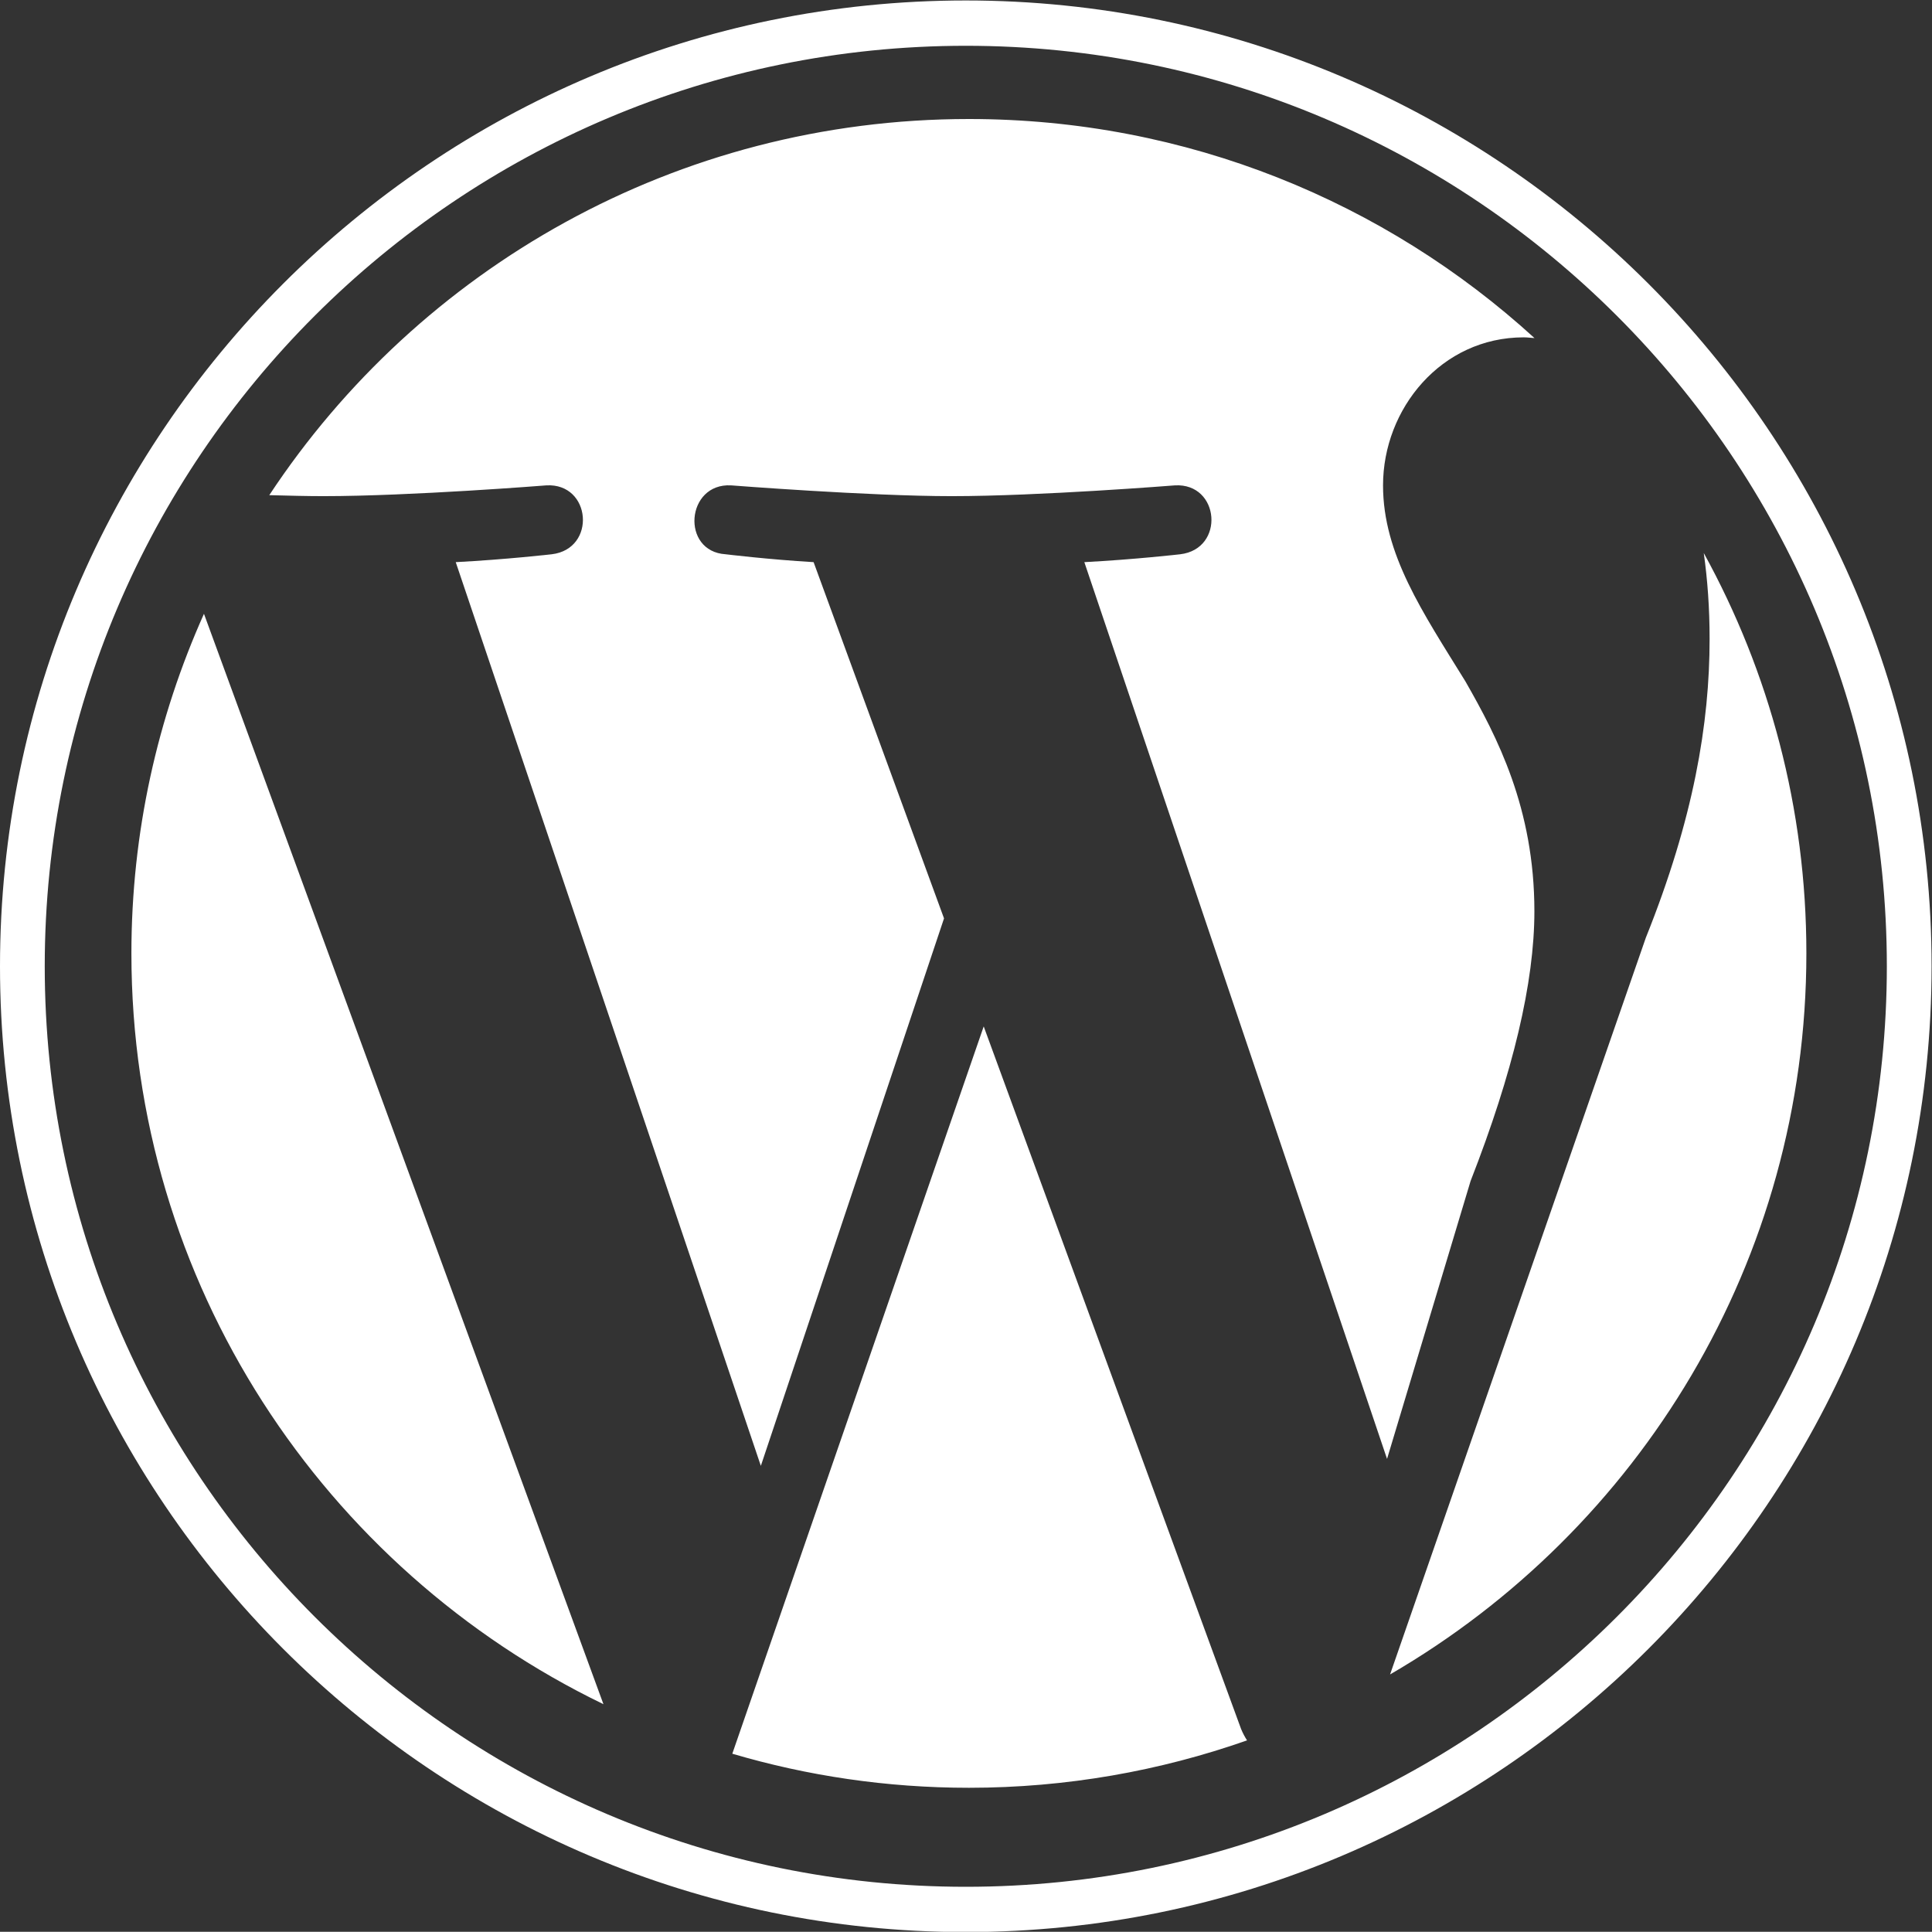 <svg xmlns="http://www.w3.org/2000/svg" xmlns:xlink="http://www.w3.org/1999/xlink" preserveAspectRatio="xMidYMid" width="37.094" height="37.09" viewBox="0 0 37.094 37.09">
  <rect x="0" y="0" width="37.094" height="37.09" fill="#333333" stroke="none"/>
  <defs>
    <style>
      .cls-1 {
        fill: #fff;
        fill-rule: evenodd;
      }
    </style>
  </defs>
  <path d="M18.543,37.095 C8.318,37.095 -0.000,28.777 -0.000,18.552 C-0.000,8.328 8.318,0.009 18.543,0.009 C28.768,0.009 37.086,8.328 37.086,18.552 C37.086,28.777 28.768,37.095 18.543,37.095 ZM18.543,0.879 C8.792,0.879 0.859,8.807 0.859,18.552 C0.859,28.298 8.792,36.226 18.543,36.226 C28.294,36.226 36.227,28.298 36.227,18.552 C36.227,8.807 28.294,0.879 18.543,0.879 ZM34.682,18.304 C34.682,24.213 31.468,29.374 26.689,32.149 L31.600,18.003 C32.517,15.719 32.824,13.891 32.824,12.267 C32.824,11.676 32.784,11.129 32.712,10.618 C33.968,12.901 34.682,15.519 34.682,18.304 ZM26.554,9.319 C26.554,10.642 27.318,11.758 28.133,13.078 C28.743,14.144 29.460,15.515 29.460,17.496 C29.460,18.866 29.049,20.592 28.235,22.675 L26.631,28.011 L20.819,10.793 C21.789,10.742 22.659,10.642 22.659,10.642 C23.525,10.540 23.422,9.271 22.558,9.319 C22.558,9.319 19.952,9.526 18.271,9.526 C16.690,9.526 14.037,9.319 14.037,9.319 C13.169,9.271 13.068,10.589 13.933,10.642 C13.933,10.642 14.755,10.742 15.621,10.793 L18.125,17.633 L14.608,28.144 L8.750,10.793 C9.721,10.742 10.592,10.642 10.592,10.642 C11.458,10.540 11.354,9.271 10.490,9.319 C10.490,9.319 7.886,9.526 6.203,9.526 C5.902,9.526 5.547,9.517 5.170,9.507 C8.043,5.156 12.986,2.285 18.604,2.285 C22.791,2.285 26.602,3.880 29.462,6.491 C29.394,6.487 29.325,6.477 29.255,6.477 C27.672,6.477 26.554,7.848 26.554,9.319 ZM2.523,18.304 C2.523,15.982 3.024,13.777 3.916,11.785 L11.586,32.720 C6.222,30.126 2.523,24.643 2.523,18.304 ZM23.829,33.197 C23.861,33.275 23.900,33.348 23.943,33.415 C22.272,34.002 20.475,34.325 18.604,34.325 C17.025,34.325 15.500,34.096 14.060,33.671 L18.887,19.707 L23.829,33.197 Z" class="cls-1"/>
</svg>

